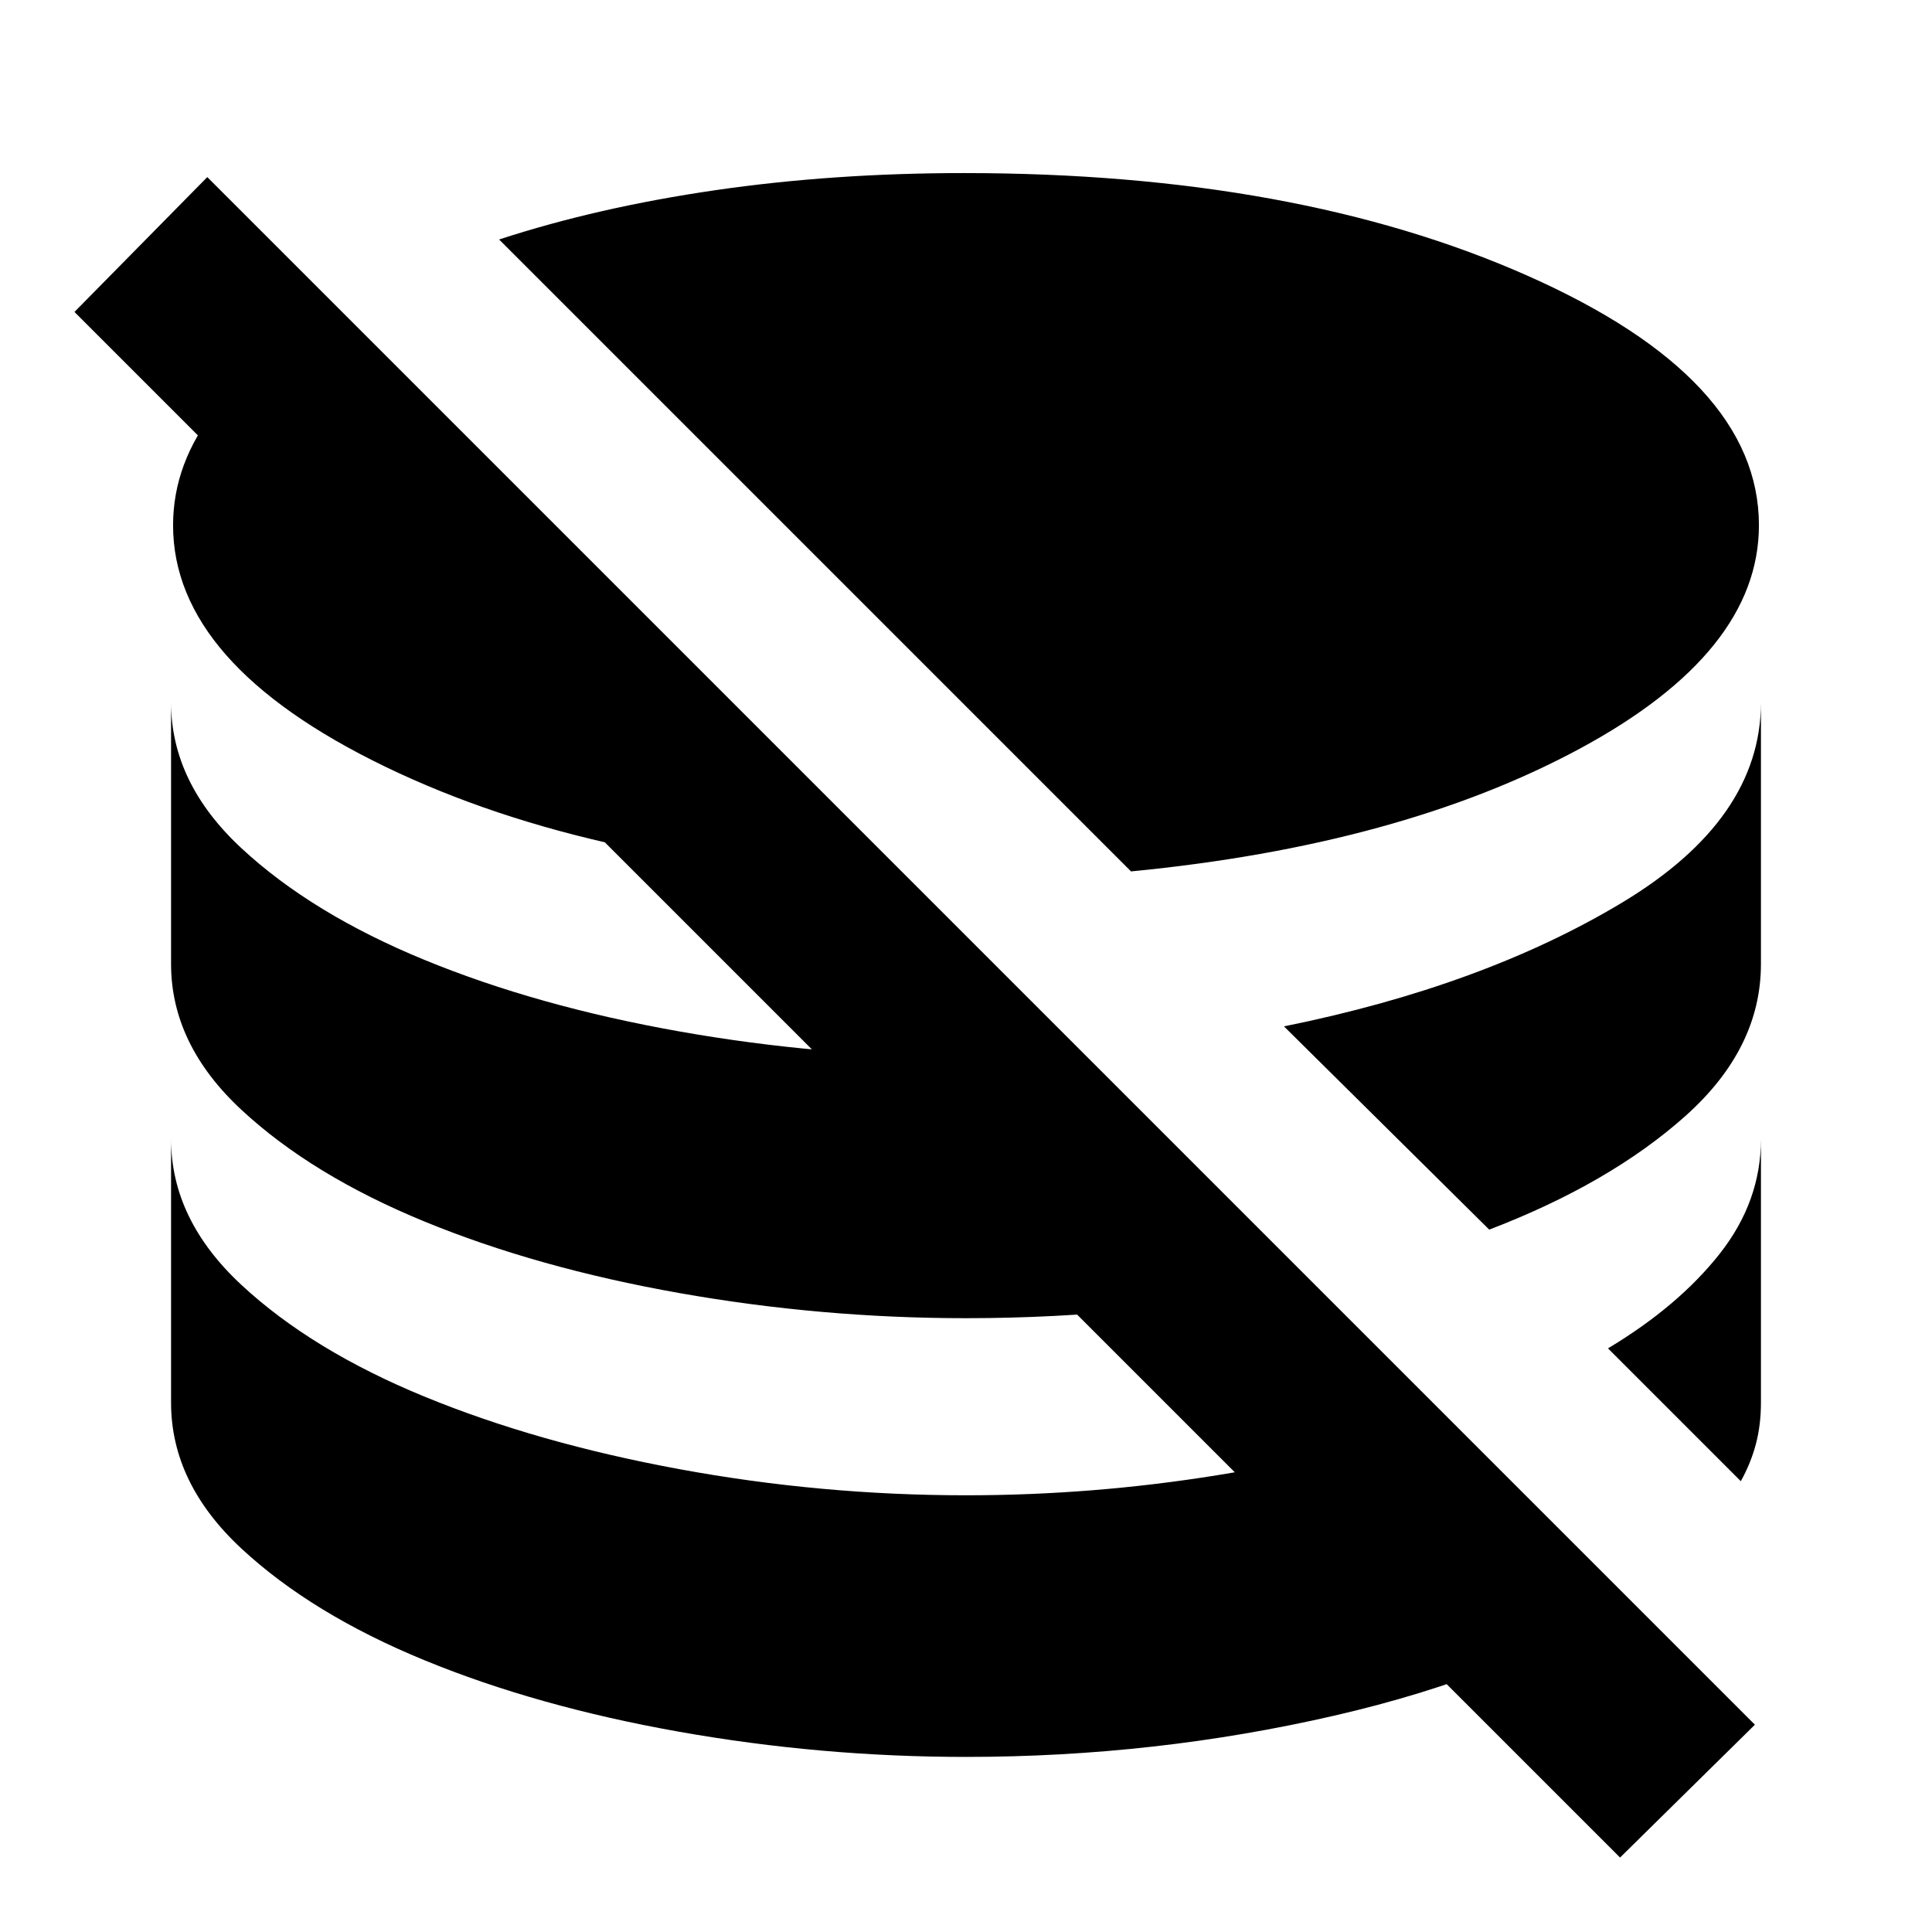 <svg xmlns="http://www.w3.org/2000/svg" height="24" viewBox="0 -960 960 960" width="24"><path d="M480-87q-72 0-142.5-12.5T211-135q-56-23-91-55.5T85-263v-131q0 40 35 72.5t91 55.5q56 23 126.5 36T480-217q63 0 125-10t115-28l89 89q-57 38-146 58.5T480-87Zm385-137-66-66q35-21 55.5-47t20.5-57v131q0 11-2.5 20.5T865-224Zm-385-81q-72 0-142.5-12.5T211-353q-56-23-91-55.5T85-481v-130q0 40 35 72.5t91 55.5q56 23 126.5 35.5T480-435q14 0 29-.5t29-1.5l114 114q-41 9-84.5 13.5T480-305Zm260-44L638-450q99-20 168-61.5t69-99.5v130q0 42-37.5 75.5T740-349ZM452-523q-155-5-260.5-56T86-699q0-31 21.5-58t60.5-50l284 284Zm110-4L248-841q49-16 107.5-24.5T479-874q165 0 280 51t115 124q0 63-89 111t-223 61ZM805-37 37-805l66-67 769 769-67 66Z"/></svg>